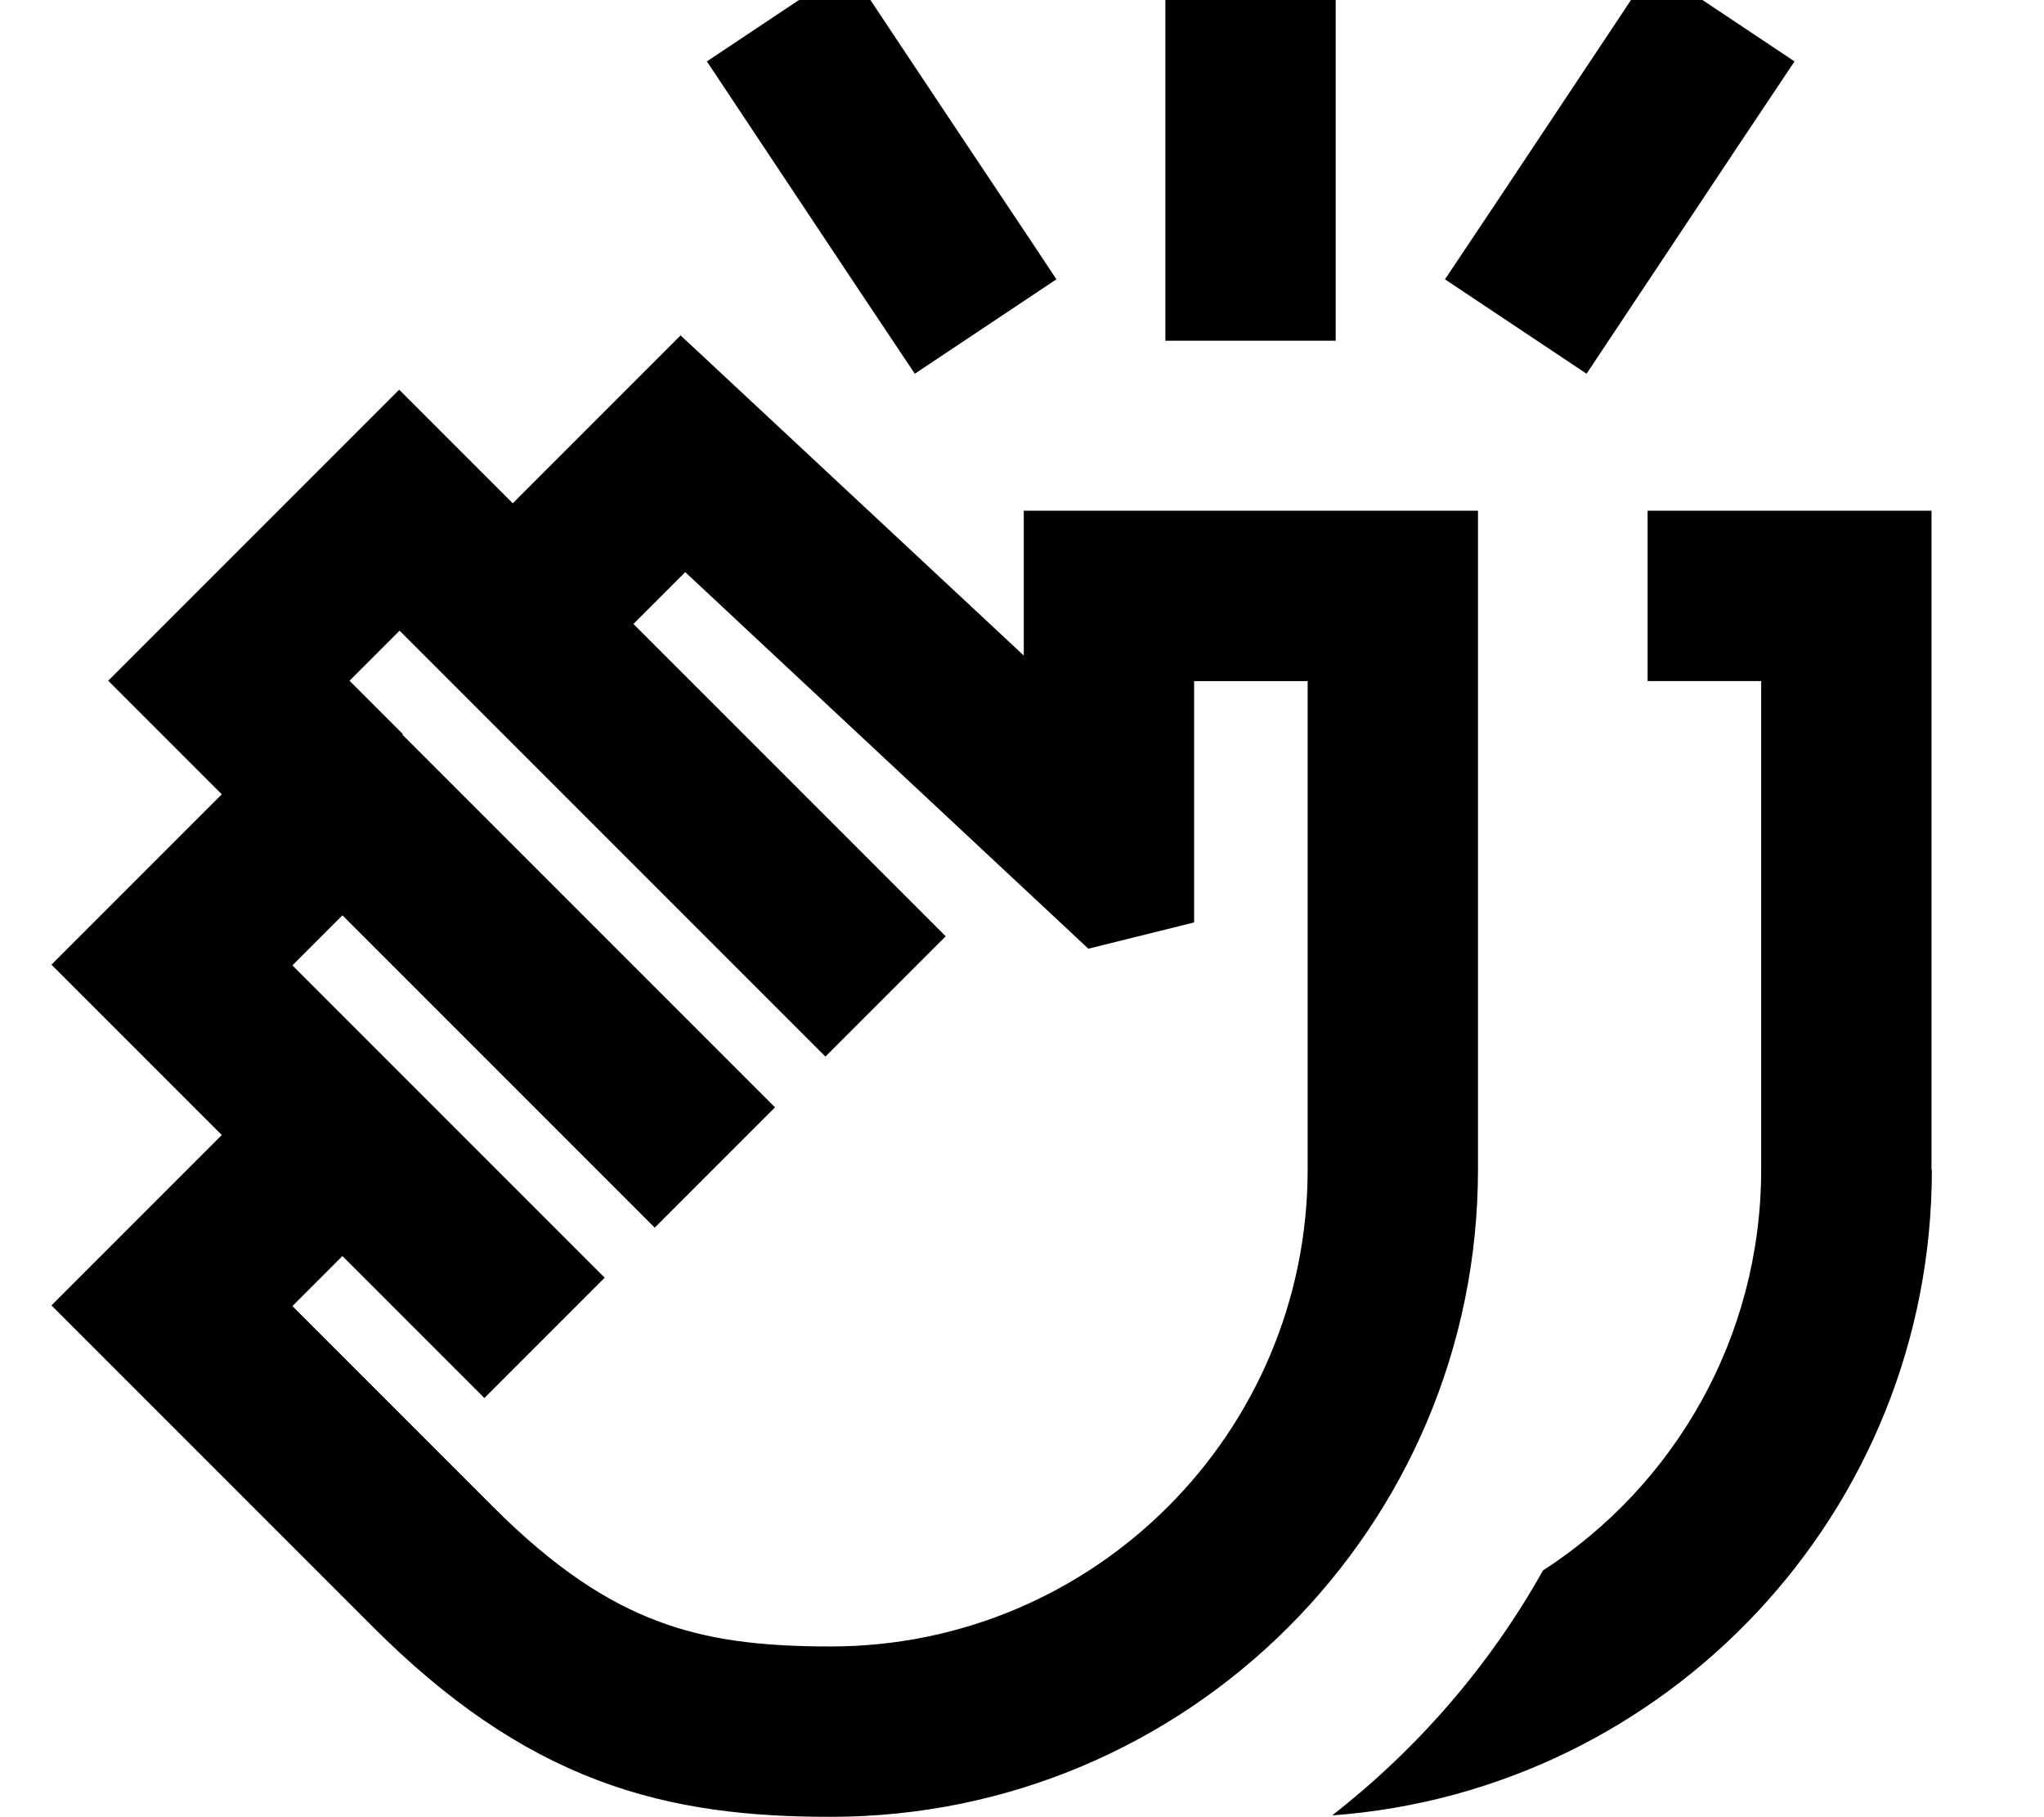<svg fill="currentColor" xmlns="http://www.w3.org/2000/svg" viewBox="0 0 576 512"><!--! Font Awesome Pro 7.0.1 by @fontawesome - https://fontawesome.com License - https://fontawesome.com/license (Commercial License) Copyright 2025 Fonticons, Inc. --><path fill="currentColor" d="M376.4 8l0 88-48 0 0-112 48 0 0 24zm-124 2.7c24.4 36.7 39.6 59.3 45.3 68l-39.9 26.6c-5.8-8.6-20.9-31.3-45.3-68l-13.3-20 39.9-26.6 13.3 20zM191.9 94.6c.9 .8 33.1 30.9 96.6 90.1l0-40.8 128 0 0 185.6c0 100.7-81.7 182.4-182.4 182.4-22.5 0-44.1-2.1-65.9-10.4-21.8-8.3-42.1-22.1-63.1-43.1-25-25-42-42-49.6-49.6l-.1-.1c-17.1-17.1-30.7-30.7-40.9-40.9 9-9 25-25 48-48-23-23-39-39-48-48 9-9 25-25 48-48l-32-32 65-65 17-17c11.6 11.6 22.3 22.3 32 32 23.1-23.1 38.9-38.9 47.4-47.4zM113.4 207l88 88 17 17-33.9 33.9c-2.3-2.3-31.6-31.6-88-88L82.4 272c16.3 16.3 44.3 44.3 71 71l17 17-33.9 33.9c-10.3-10.3-23.6-23.6-40-40L82.4 368c36.6 36.6 46.4 46.4 56.6 56.6 17.4 17.4 32.1 26.8 46.2 32.1 14.2 5.4 29.3 7.2 48.9 7.2 74.2 0 134.4-60.2 134.4-134.4l0-137.6-32 0 0 68-29.8 7.4-10.6-9.9-103-96.2-14.6 14.6c56.4 56.4 85.7 85.7 88 88l-33.9 33.9 0 0-17-17-88-88-15-15-14.1 14.1 15 15zm431 122.6c0 96.2-74.5 175-169 181.9 24.1-18.8 44.4-42.2 59.4-69 37-23.9 61.5-65.6 61.5-113l0-137.6-32 0 0-48 80 0 0 185.6zM465.8-9.3l39.9 26.6c-5.8 8.6-20.9 31.3-45.3 68l-13.3 20-39.9-26.6c5.8-8.6 20.9-31.3 45.3-68l13.3-20z"/></svg>